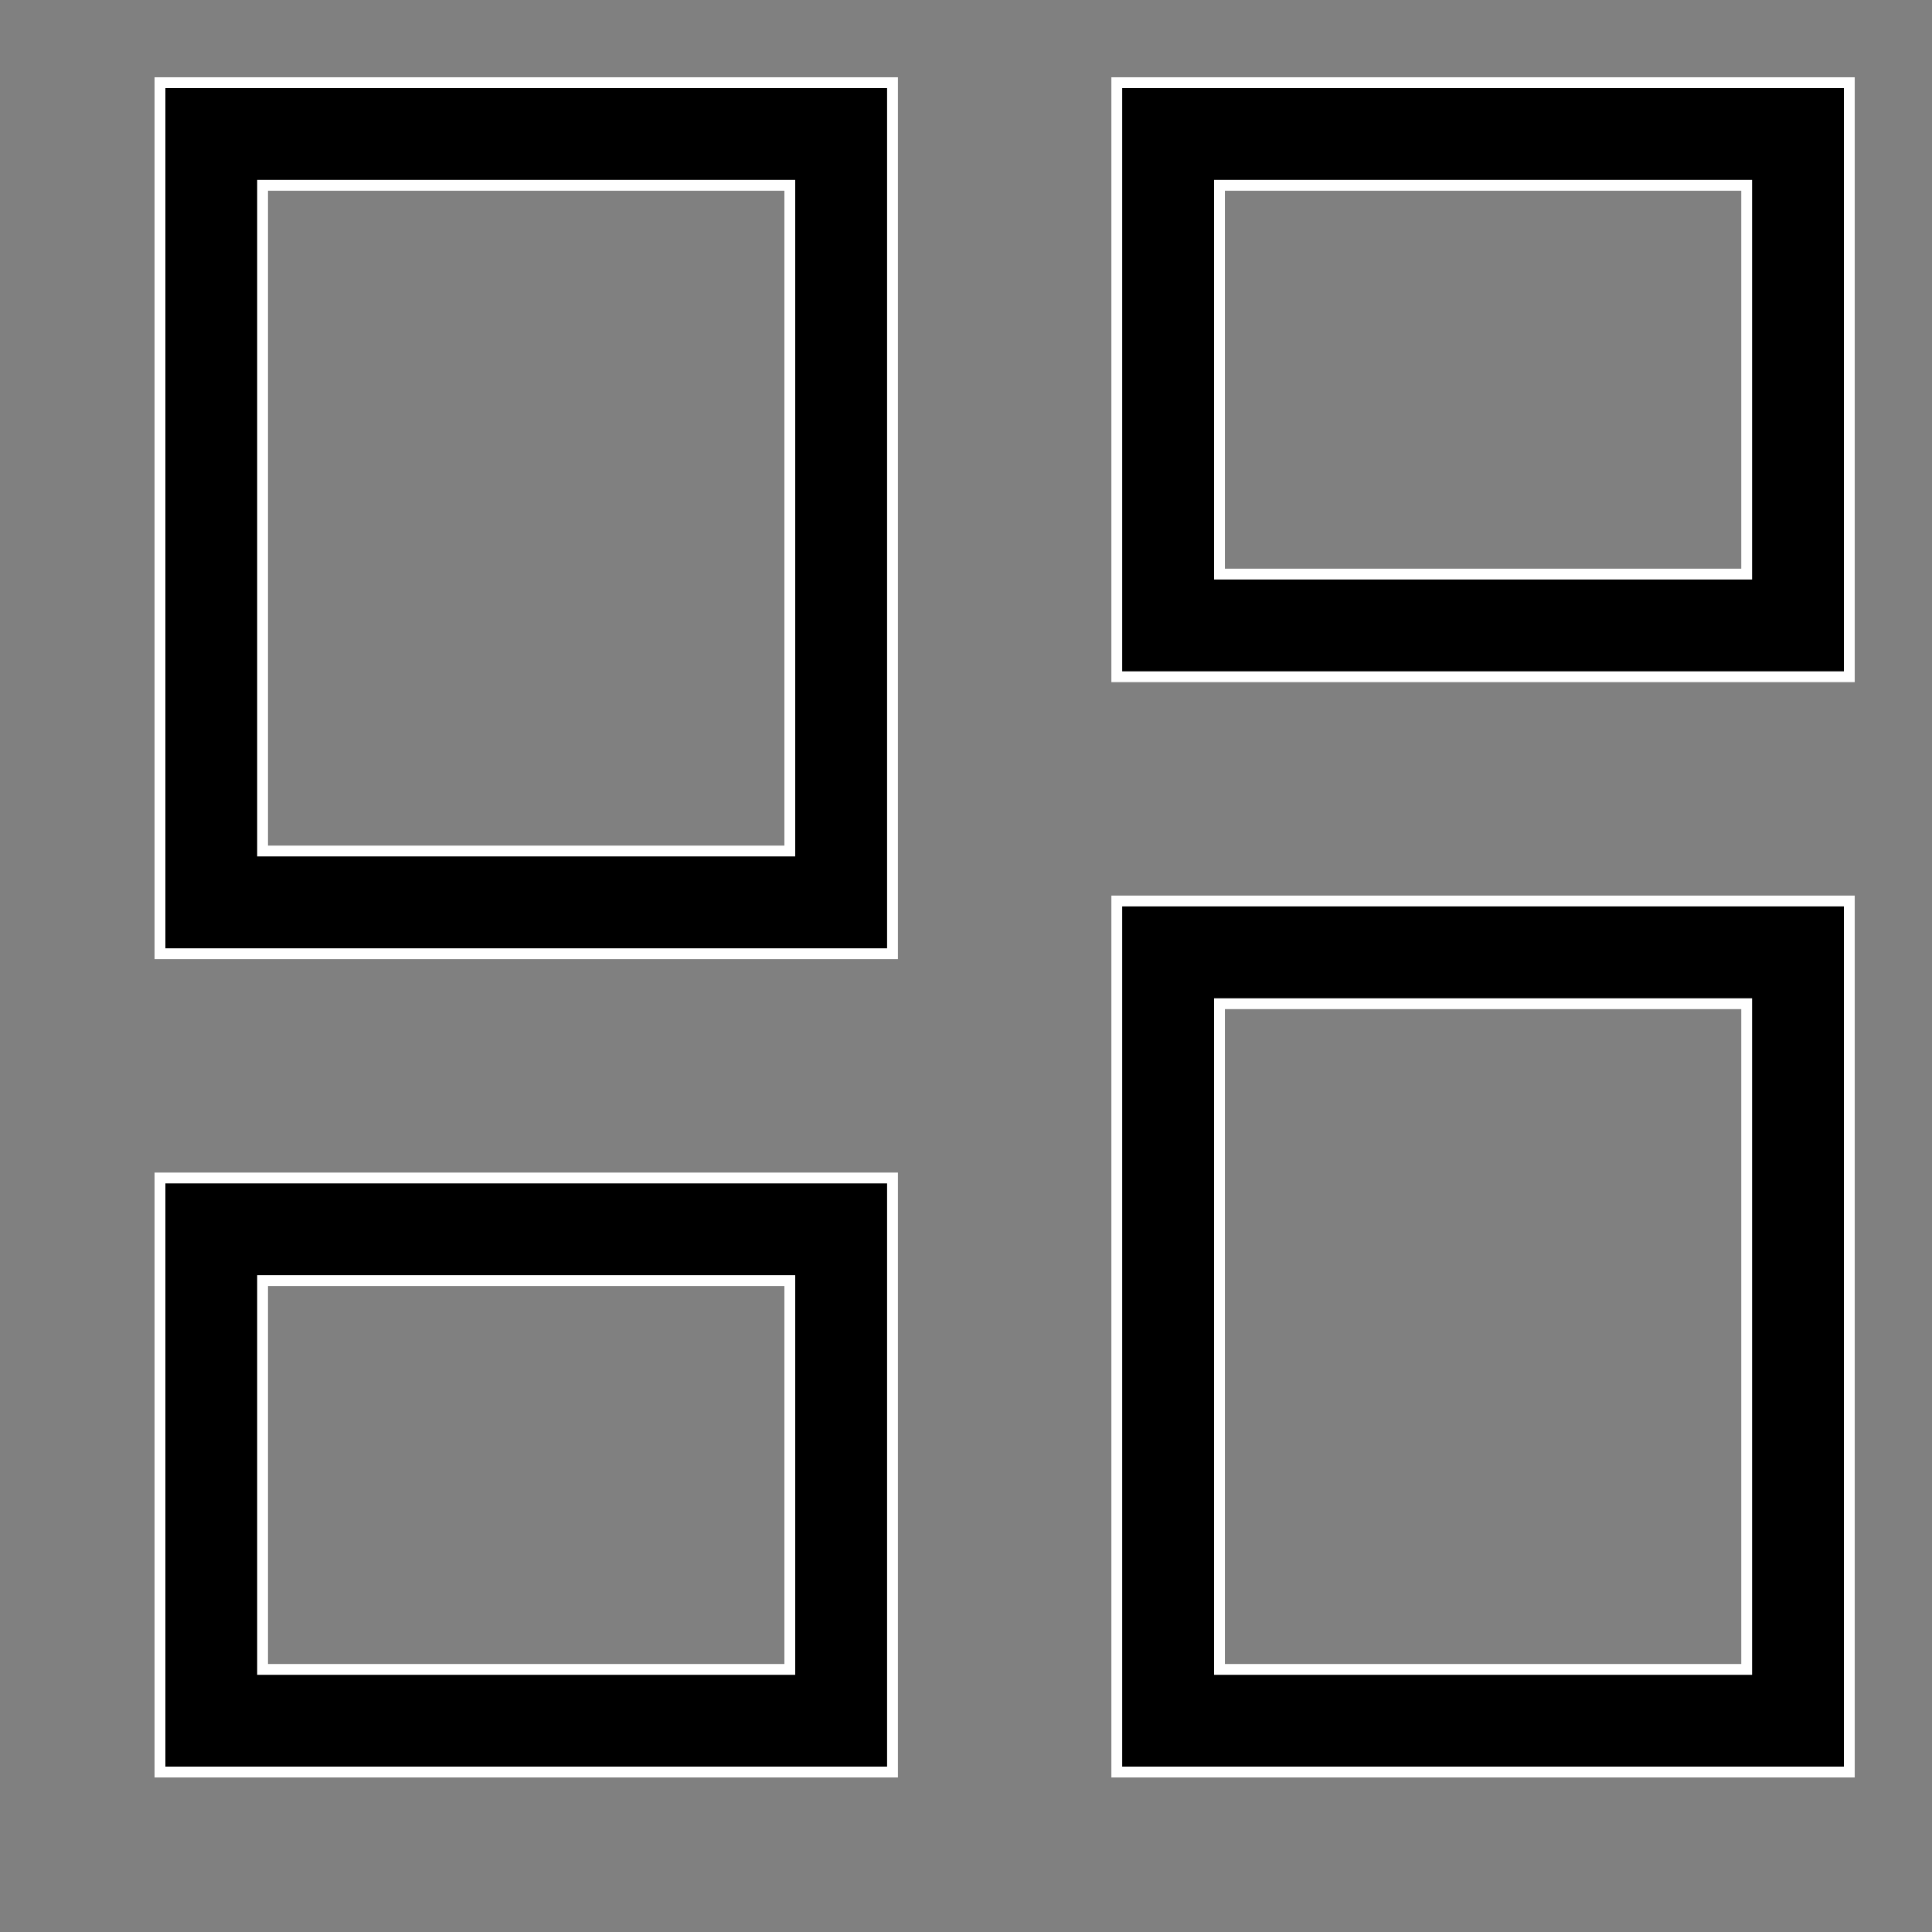 <svg xmlns="http://www.w3.org/2000/svg" width="25" height="25" viewBox="0 0 25 25" fill="none">
    <rect x="0" y="0" width="25" height="25" fill="#808080" stroke="none"/>
    <path
        d="M3.398 10.942V11.012H3.468H10.15H10.22V10.942V2.468V2.398H10.15H3.468H3.398V2.468V10.942ZM15.78 21.532V21.602H15.85H22.532H22.602V21.532V13.058V12.988H22.532H15.85H15.78V13.058V21.532ZM15.78 7.359V7.429H15.85H22.532H22.602V7.359V2.468V2.398H22.532H15.85H15.78V2.468V7.359ZM3.398 21.532V21.602H3.468H10.15H10.22V21.532V16.641V16.571H10.15H3.468H3.398V16.641V21.532ZM14.451 8.757V1.07H23.93V8.757H14.451ZM2.07 12.341V1.07H11.549V12.341H2.07ZM14.451 22.93V11.659H23.93V22.93H14.451ZM2.07 22.93V15.243H11.549V22.93H2.07Z"
        fill="black" stroke="white" stroke-width="0.14" />
</svg>
